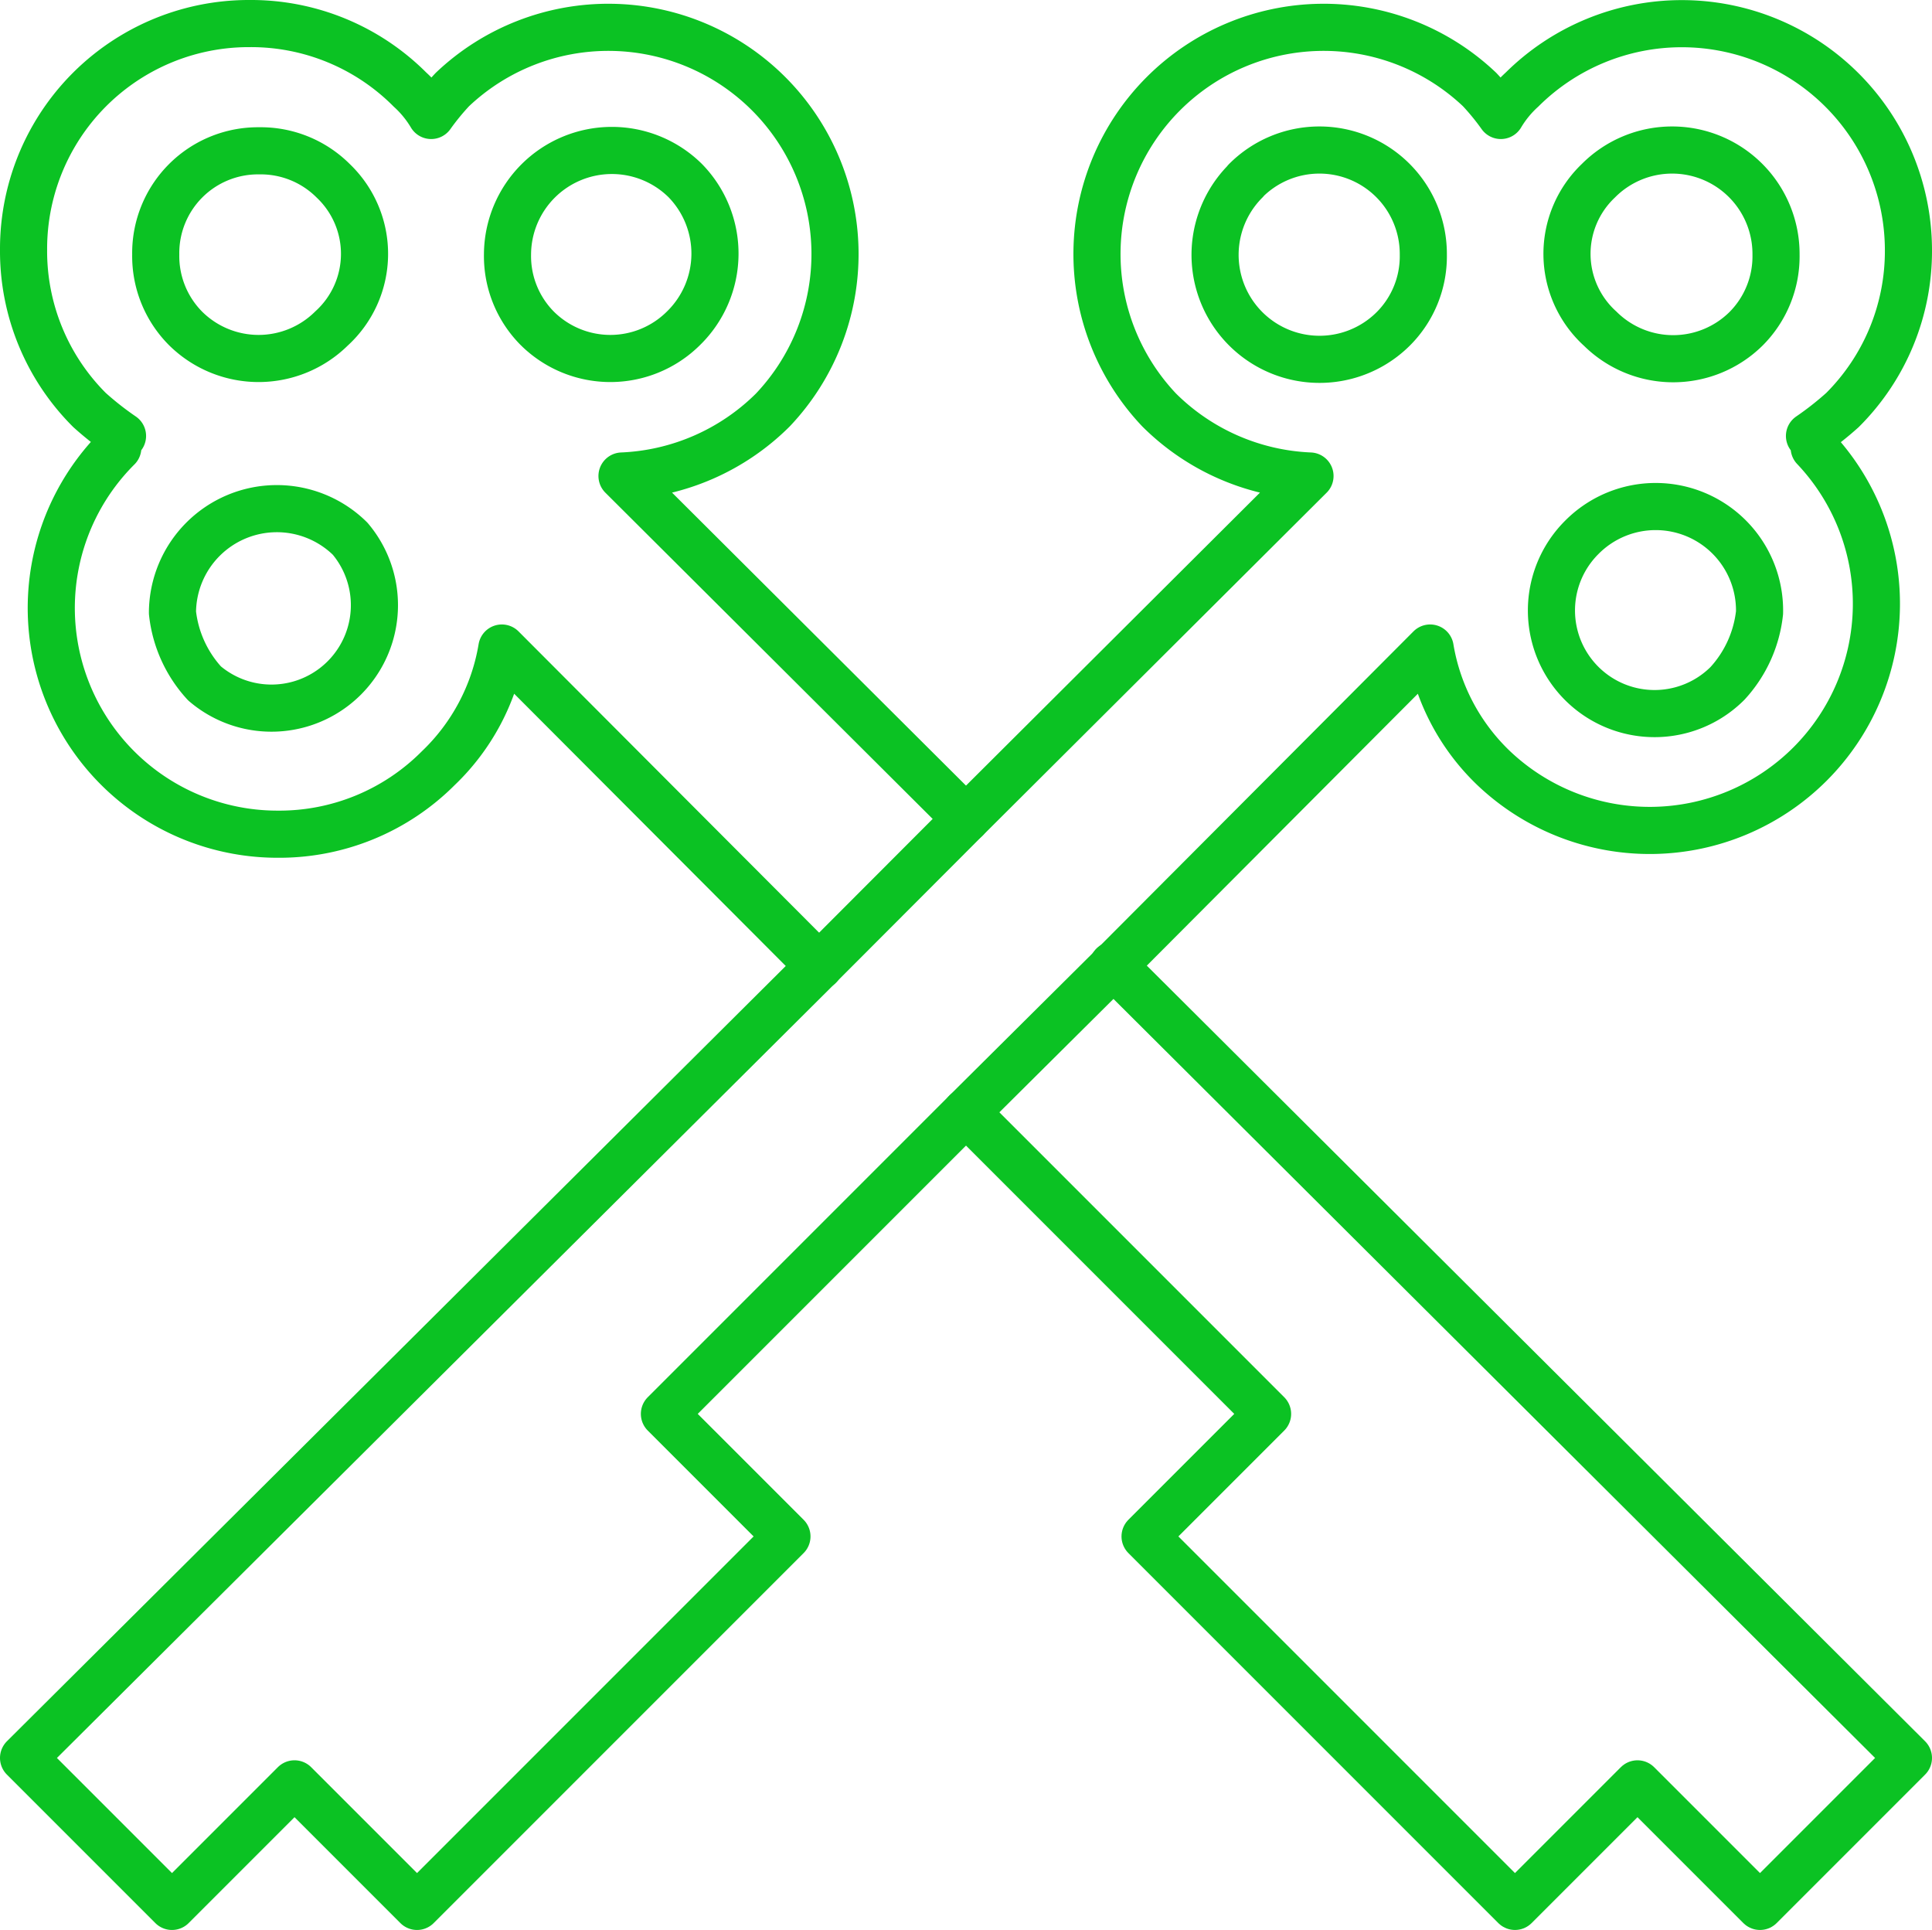 <svg xmlns="http://www.w3.org/2000/svg" viewBox="0 0 82 81.9"><defs><style>.cls-1{fill:none;stroke:#0bc223;stroke-linecap:round;stroke-linejoin:round;stroke-width:2px;}</style></defs><title>mem9</title><g id="Layer_2" data-name="Layer 2"><g id="Layer_1-2" data-name="Layer 1"><path class="cls-1" d="M76.8,18.5a13.44,13.44,0,0,0,1.4-1.1A9.52,9.52,0,0,0,81,10.6,9.62,9.62,0,0,0,64.6,3.8a4.81,4.81,0,0,0-.9,1.1,10.63,10.63,0,0,0-.9-1.1A9.62,9.62,0,0,0,49.2,17.4a9.64,9.64,0,0,0,6.4,2.8L41,34.75,34.76,41,1,74.6l6.3,6.3,5.2-5.2,5.2,5.2L33.4,65.2,28.2,60,41,47.2,47.24,41,60.7,27.5a9.12,9.12,0,0,0,2.7,5.1A9.62,9.62,0,0,0,77,19,.59.59,0,0,0,76.8,18.5Z"/><path class="cls-1" d="M67.84,7.67a4.41,4.41,0,0,1,7.54,3.14,4.35,4.35,0,0,1-1.27,3.14,4.4,4.4,0,0,1-6.19,0A4.28,4.28,0,0,1,67.84,7.67Z"/><path class="cls-1" d="M52.87,7.67a4.41,4.41,0,0,1,7.54,3.14,4.35,4.35,0,0,1-1.27,3.14,4.43,4.43,0,0,1-6.27-6.27Z"/><path class="cls-1" d="M73.32,29a4.37,4.37,0,0,1-6.19-6.19A4.41,4.41,0,0,1,74.68,26,5.27,5.27,0,0,1,73.32,29Z"/><path class="cls-1" d="M41,34.75,26.4,20.2a9.64,9.64,0,0,0,6.4-2.8A9.62,9.62,0,0,0,19.2,3.8a10.63,10.63,0,0,0-.9,1.1,4.81,4.81,0,0,0-.9-1.1A9.52,9.52,0,0,0,10.6,1,9.56,9.56,0,0,0,1,10.6a9.52,9.52,0,0,0,2.8,6.8,13.44,13.44,0,0,0,1.4,1.1A.59.59,0,0,0,5,19a9.6,9.6,0,0,0,6.8,16.4,9.52,9.52,0,0,0,6.8-2.8,9.12,9.12,0,0,0,2.7-5.1L34.77,41"/><polyline class="cls-1" points="41 47.2 53.8 60 48.6 65.2 64.3 80.9 69.5 75.7 74.7 80.9 81 74.6 47.24 40.96"/><path class="cls-1" d="M14.07,13.94a4.4,4.4,0,0,1-6.19,0,4.35,4.35,0,0,1-1.27-3.14A4.34,4.34,0,0,1,11,6.4a4.35,4.35,0,0,1,3.14,1.27A4.28,4.28,0,0,1,14.07,13.94Z"/><path class="cls-1" d="M29,13.94a4.4,4.4,0,0,1-6.19,0,4.35,4.35,0,0,1-1.27-3.14,4.43,4.43,0,0,1,7.54-3.14A4.43,4.43,0,0,1,29,13.94Z"/><path class="cls-1" d="M7.32,26a4.43,4.43,0,0,1,7.54-3.14A4.37,4.37,0,0,1,8.68,29,5.27,5.27,0,0,1,7.32,26Z"/></g></g></svg>